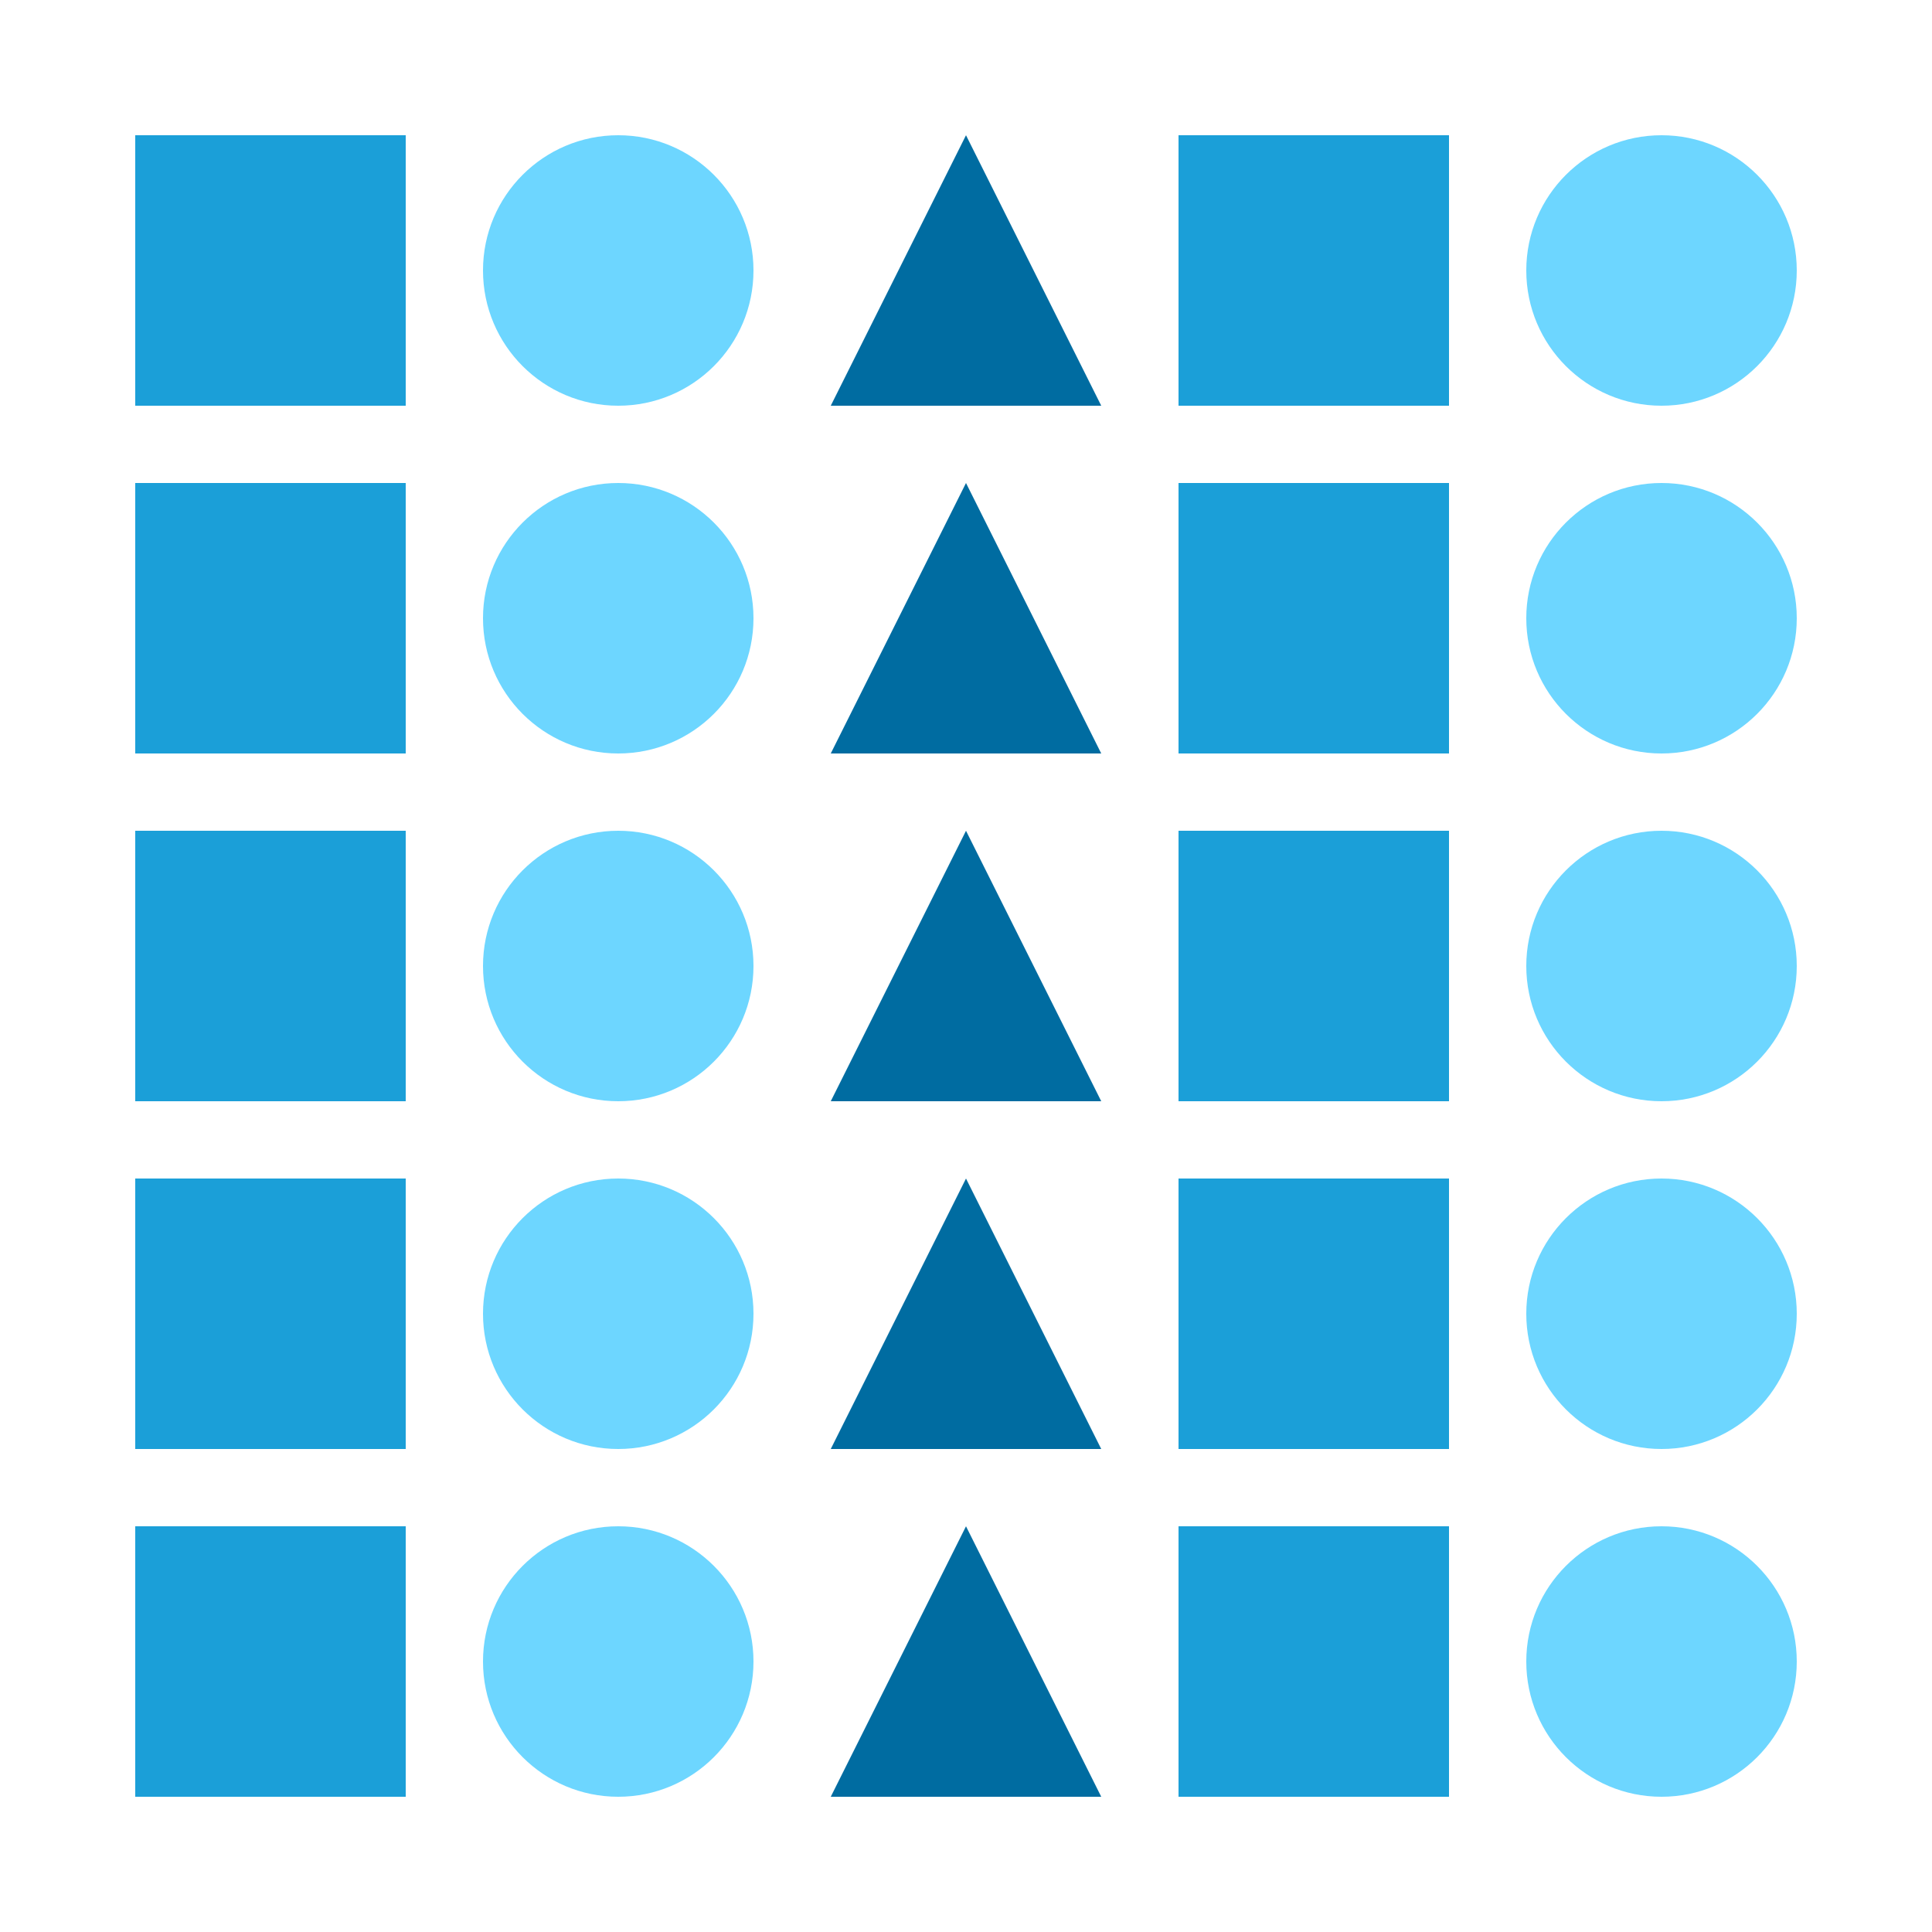 <?xml version="1.0" encoding="utf-8" ?>
<svg xmlns="http://www.w3.org/2000/svg" xmlns:ev="http://www.w3.org/2001/xml-events" xmlns:xlink="http://www.w3.org/1999/xlink" baseProfile="full" height="250" version="1.1" width="250">
  <defs/>
  <g transform=" rotate(0, 125, 125)">
    <rect fill="white" height="250" width="250" x="0" y="0"/>
    <rect fill="#1b9fd8" height="35" opacity="1" stroke-width="0" transform=" rotate(0, 35, 35)" width="35" x="17.5" y="17.5"/>
    <ellipse cx="80.0" cy="35.0" fill="#6dd6ff" opacity="1" rx="17.5" ry="17.5" stroke-width="0" transform=" rotate(0, 80, 35)"/>
    <polygon fill="#006ca1" opacity="1" points="107.5,52.5 125.0,17.5 142.5,52.5" stroke-width="0" transform=" rotate(0, 125, 35)"/>
    <rect fill="#1b9fd8" height="35" opacity="1" stroke-width="0" transform=" rotate(0, 170, 35)" width="35" x="152.5" y="17.5"/>
    <ellipse cx="215.0" cy="35.0" fill="#6dd6ff" opacity="1" rx="17.5" ry="17.5" stroke-width="0" transform=" rotate(0, 215, 35)"/>
    <rect fill="#1b9fd8" height="35" opacity="1" stroke-width="0" transform=" rotate(0, 35, 80)" width="35" x="17.5" y="62.5"/>
    <ellipse cx="80.0" cy="80.0" fill="#6dd6ff" opacity="1" rx="17.5" ry="17.5" stroke-width="0" transform=" rotate(0, 80, 80)"/>
    <polygon fill="#006ca1" opacity="1" points="107.5,97.5 125.0,62.5 142.5,97.5" stroke-width="0" transform=" rotate(0, 125, 80)"/>
    <rect fill="#1b9fd8" height="35" opacity="1" stroke-width="0" transform=" rotate(0, 170, 80)" width="35" x="152.5" y="62.5"/>
    <ellipse cx="215.0" cy="80.0" fill="#6dd6ff" opacity="1" rx="17.5" ry="17.5" stroke-width="0" transform=" rotate(0, 215, 80)"/>
    <rect fill="#1b9fd8" height="35" opacity="1" stroke-width="0" transform=" rotate(0, 35, 125)" width="35" x="17.5" y="107.5"/>
    <ellipse cx="80.0" cy="125.0" fill="#6dd6ff" opacity="1" rx="17.5" ry="17.5" stroke-width="0" transform=" rotate(0, 80, 125)"/>
    <polygon fill="#006ca1" opacity="1" points="107.5,142.5 125.0,107.5 142.5,142.5" stroke-width="0" transform=" rotate(0, 125, 125)"/>
    <rect fill="#1b9fd8" height="35" opacity="1" stroke-width="0" transform=" rotate(0, 170, 125)" width="35" x="152.5" y="107.5"/>
    <ellipse cx="215.0" cy="125.0" fill="#6dd6ff" opacity="1" rx="17.5" ry="17.5" stroke-width="0" transform=" rotate(0, 215, 125)"/>
    <rect fill="#1b9fd8" height="35" opacity="1" stroke-width="0" transform=" rotate(0, 35, 170)" width="35" x="17.5" y="152.5"/>
    <ellipse cx="80.0" cy="170.0" fill="#6dd6ff" opacity="1" rx="17.5" ry="17.5" stroke-width="0" transform=" rotate(0, 80, 170)"/>
    <polygon fill="#006ca1" opacity="1" points="107.5,187.5 125.0,152.5 142.5,187.5" stroke-width="0" transform=" rotate(0, 125, 170)"/>
    <rect fill="#1b9fd8" height="35" opacity="1" stroke-width="0" transform=" rotate(0, 170, 170)" width="35" x="152.5" y="152.5"/>
    <ellipse cx="215.0" cy="170.0" fill="#6dd6ff" opacity="1" rx="17.5" ry="17.5" stroke-width="0" transform=" rotate(0, 215, 170)"/>
    <rect fill="#1b9fd8" height="35" opacity="1" stroke-width="0" transform=" rotate(0, 35, 215)" width="35" x="17.5" y="197.5"/>
    <ellipse cx="80.0" cy="215.0" fill="#6dd6ff" opacity="1" rx="17.5" ry="17.5" stroke-width="0" transform=" rotate(0, 80, 215)"/>
    <polygon fill="#006ca1" opacity="1" points="107.5,232.5 125.0,197.5 142.5,232.5" stroke-width="0" transform=" rotate(0, 125, 215)"/>
    <rect fill="#1b9fd8" height="35" opacity="1" stroke-width="0" transform=" rotate(0, 170, 215)" width="35" x="152.5" y="197.5"/>
    <ellipse cx="215.0" cy="215.0" fill="#6dd6ff" opacity="1" rx="17.5" ry="17.5" stroke-width="0" transform=" rotate(0, 215, 215)"/>
  </g>
</svg>
